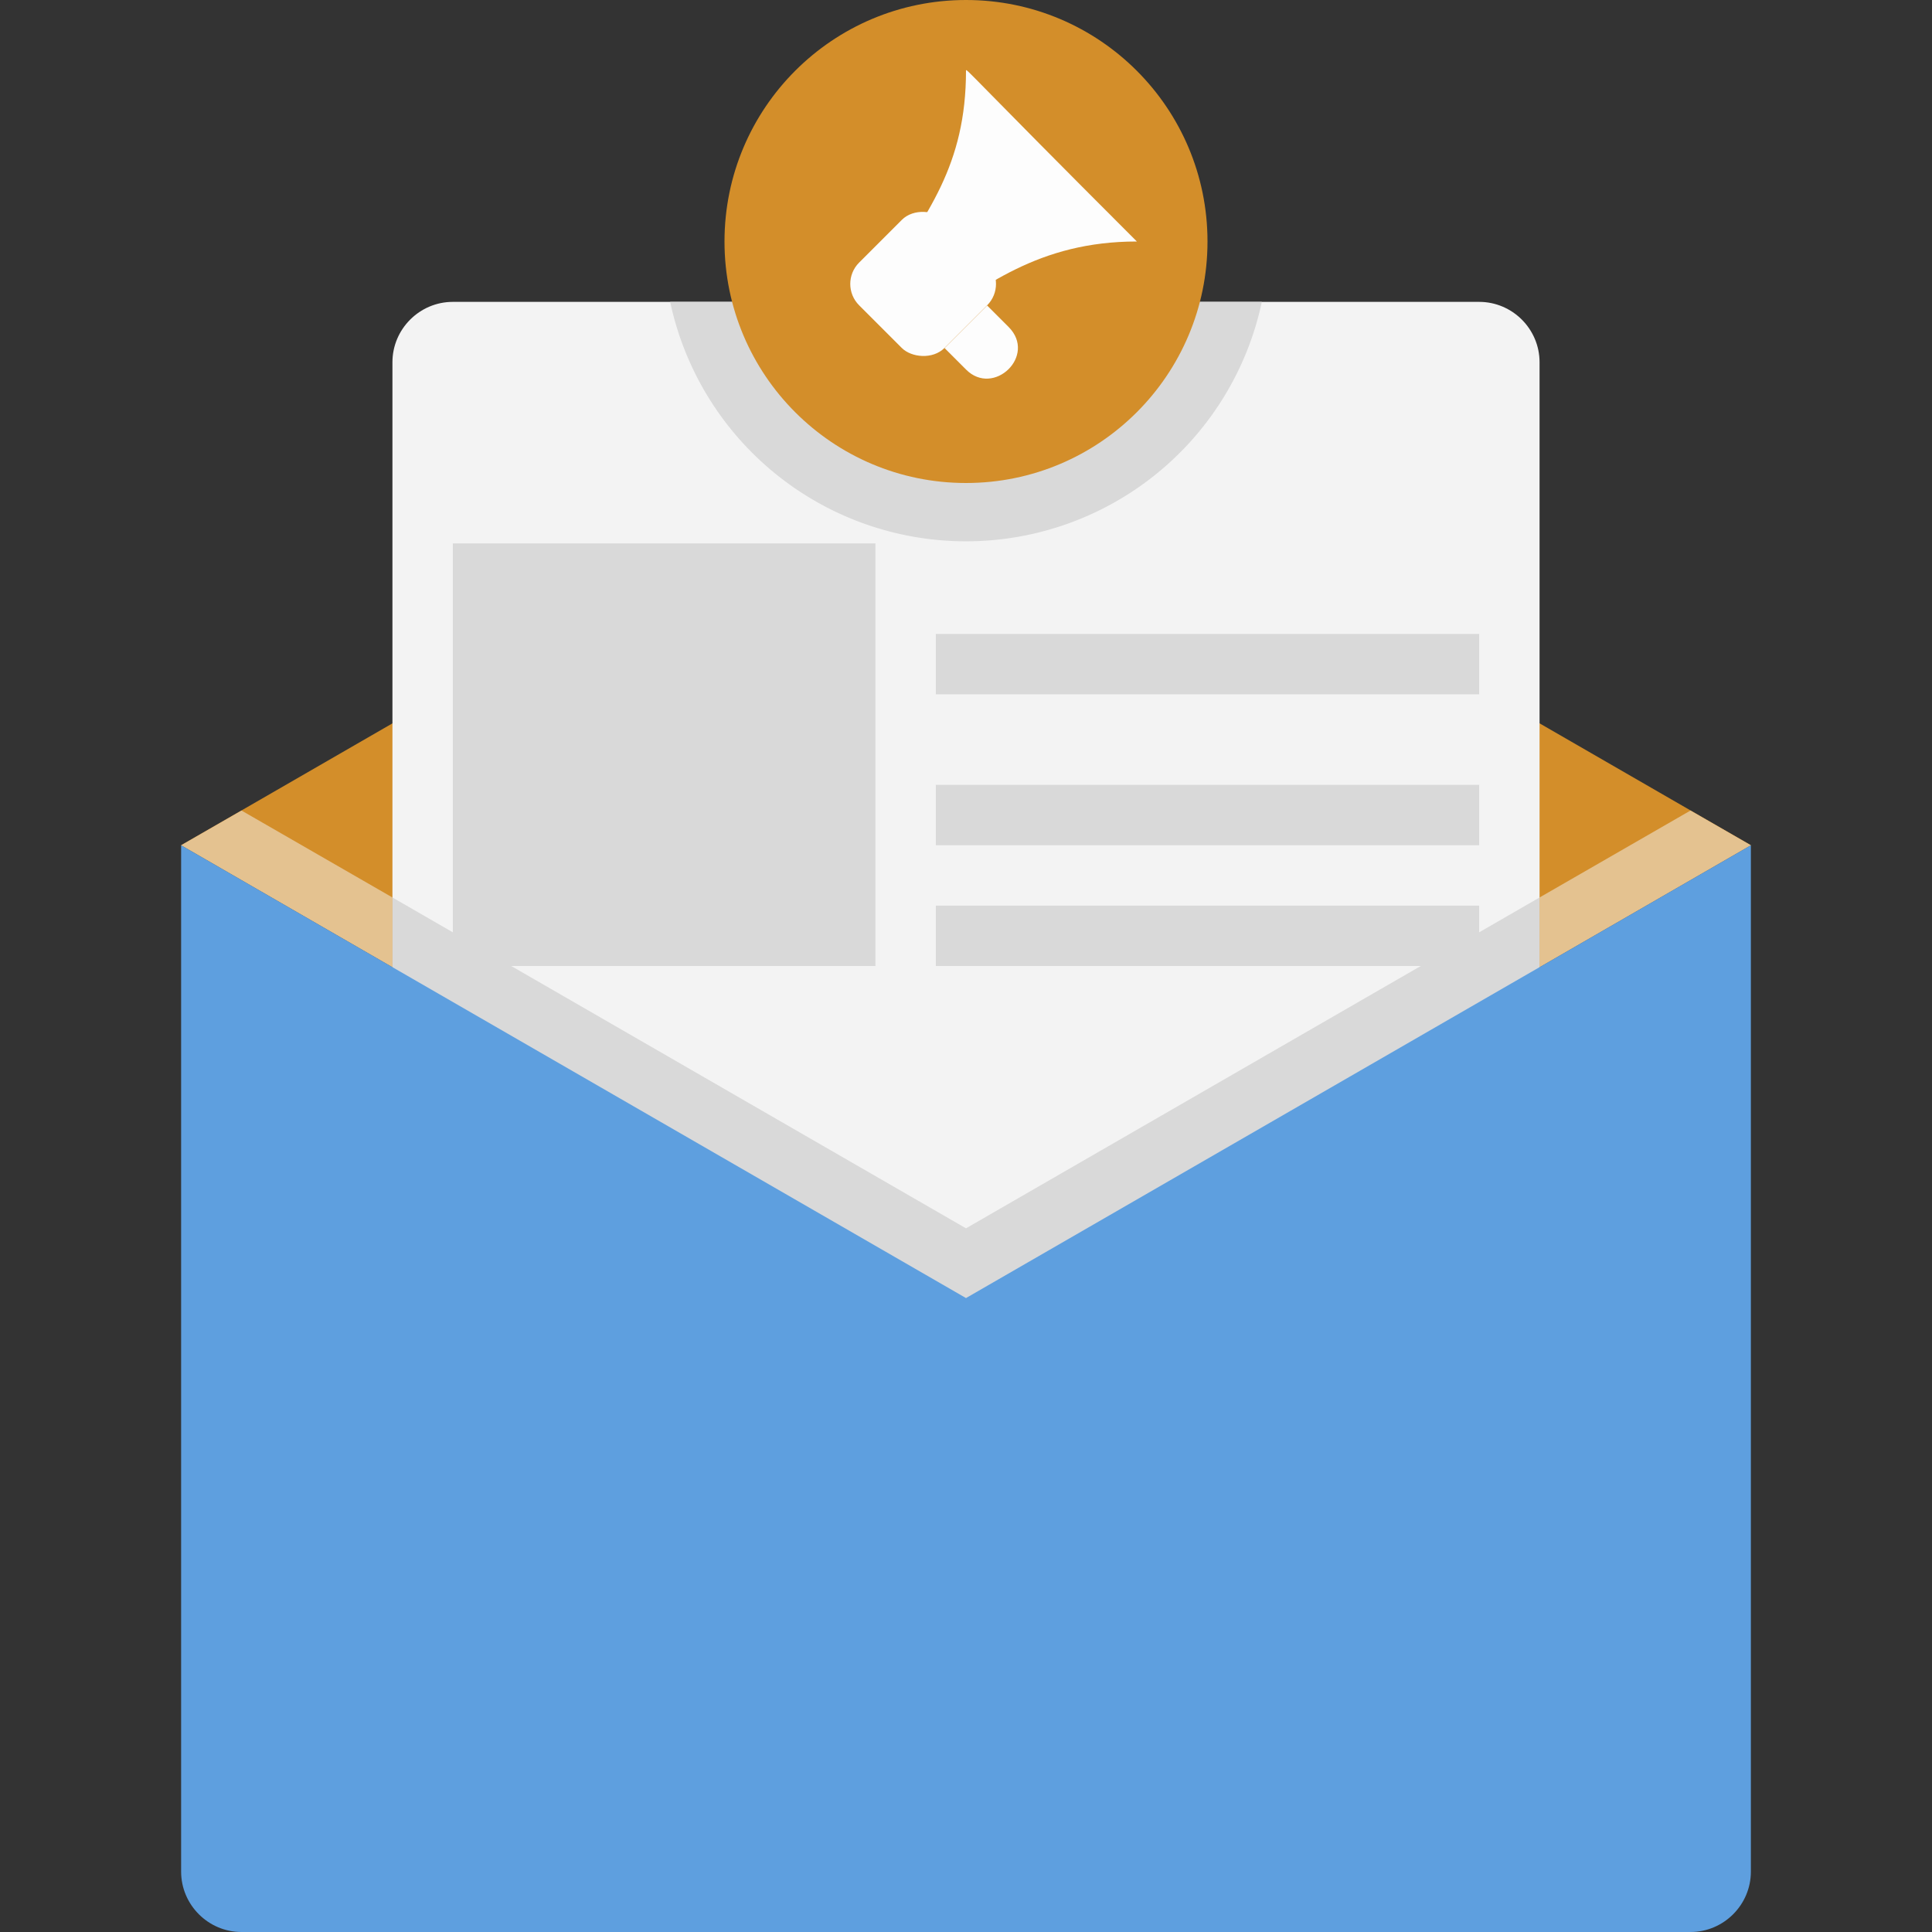 <svg xmlns="http://www.w3.org/2000/svg" viewBox="0 0 64 64" xmlns:v="https://vecta.io/nano"><rect x="0" y="0" width="64" height="64" fill="#333333" stroke="none"/><path d="M58 28L32 43 6 28c4.79-2.76-5.34 3.08 26-15l26 15z" fill="#d38e2a"/><path d="M51 12v32H13V12c0-1.1.9-2 2-2h34c1.1 0 2 .9 2 2z" fill="#f3f3f3"/><path d="M13 29.73v2.31L6 28l2-1.15 5 2.88zM58 28l-7 4.04v-2.31l5-2.88L58 28z" fill="#e4c290"/><path d="M51 29.73V44H13V29.73l19 10.96 19-10.96z" fill="#d9d9d9"/><path d="M58,28V62c0,1.1-.9,2-2,2H8c-1.1,0-2-.9-2-2V28l26,15,26-15Z" fill="#5e9fdf"/><path d="M31 21h18v2H31zm0 5h18v2H31zm0 4h18v2H31zm10.8-20a10.02 10.02 0 0 1-19.6 0h19.6z" fill="#d9d9d9"/><circle cx="32" cy="8" r="8" fill="#d38e2a"/><g fill="#fdfdfd"><rect x="28.59" y="7.41" width="4" height="4" rx="1" transform="matrix(.707 -.707 .707 .707 2.3 24.38)"/><path d="M29.17 9.41C30.72 7.08 32 5.47 32 2.34c0-.1.06.06 5.66 5.66-3.26 0-5.07 1.5-7.07 2.83l-1.41-1.41z"/><path d="M32 12.24l-.71-.71 1.41-1.41.71.71c.95.95-.5 2.33-1.41 1.41z"/></g><path d="M15 18h14v14H15z" fill="#d9d9d9"/></svg>